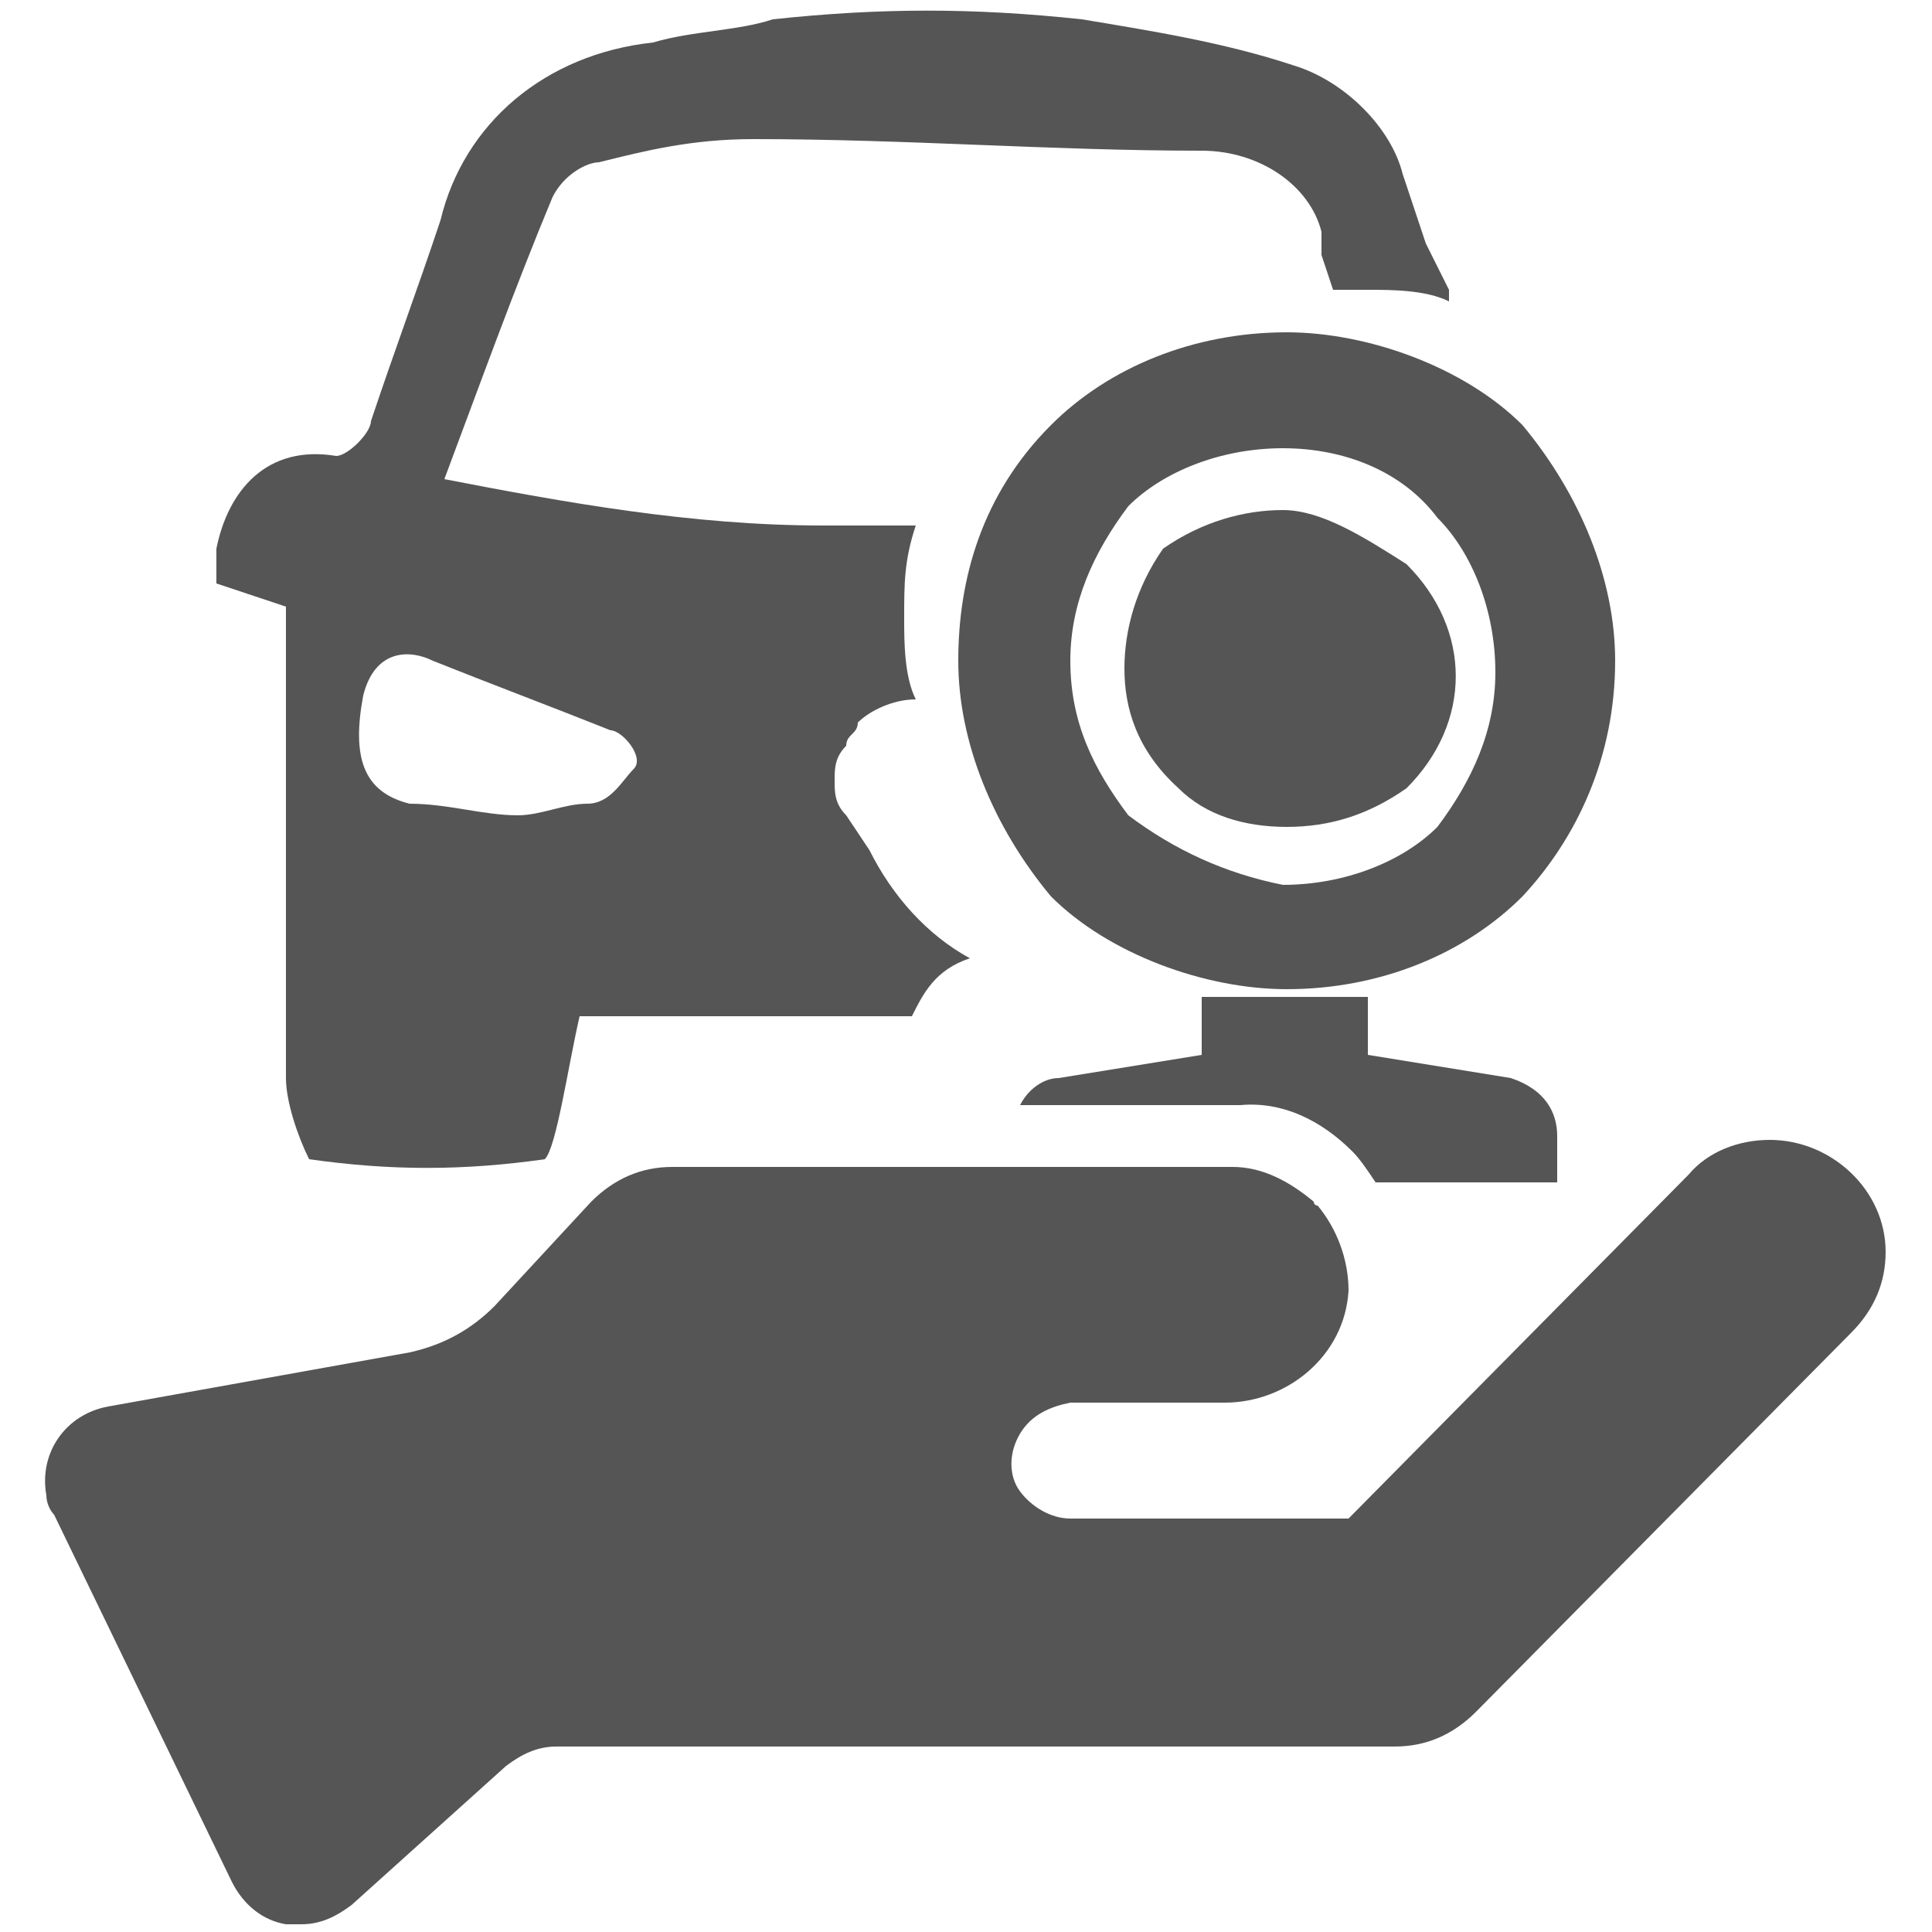 <?xml version="1.0" encoding="utf-8"?>
<!-- Generator: Adobe Illustrator 18.1.1, SVG Export Plug-In . SVG Version: 6.00 Build 0)  -->
<svg version="1.1" id="图层_1" xmlns="http://www.w3.org/2000/svg" xmlns:xlink="http://www.w3.org/1999/xlink" x="0px" y="0px"
	 viewBox="0 0 50 50" enable-background="new 0 0 50 50" xml:space="preserve">
<path display="none" fill="#FC5A3C" d="M1564.6,1389.3c0,1714.1,1372.3,3200.9,3200.9,3200.9s3200.9-1372.3,3200.9-3200.9
	c0-1714.1-1372.3-3200.9-3200.9-3200.9S1564.6-439.3,1564.6,1389.3z M6252.3,1389.3c114.5,914.3-570.8,1601.3-1486.8,1714.1
	c-914.3,114.5-1601.3-570.8-1714.1-1486.8c0-114.5,0-114.5,0-229c-114.5-914.2,570.8-1601.2,1486.8-1714
	c914.3-114.5,1601.3,570.8,1714.1,1486.8C6252.3,1160.3,6252.3,1274.8,6252.3,1389.3z M3736.7,1389.3c0,570.8,458,914.3,914.3,914.3
	c570.8,0,914.3-458,914.3-914.3c0-570.8-458-914.3-914.3-914.3C4194.7,360.5,3736.7,816.8,3736.7,1389.3z M8653.3,3103.4
	c114.5-114.5,0-229-114.5-343.5h-114.5c-229,0-343.5,114.5-458,343.5C6937.6,4932,4651,5504.5,2822.4,4475.7
	c-570.8-343.5-1028.8-799.8-1372.3-1372.3c-114.5-114.5-229-343.5-458-343.5c-114.5,0-229,114.5-229,229v114.5
	c458,1028.8,1372.3,1714.1,2401.1,2172.1H1677.4c-229,0-458,229-458,458l0,0v456.3c0,229,229,458,458,458l0,0h5716.4
	c229,0,458-229,458-458l0,0v-458c0-229-229-458-458-458l0,0H6021.6C7281.1,4933.7,8080.9,4132.2,8653.3,3103.4z M535.8,3217.9
	l-229-343.5c-114.5-114.5-114.5-229-114.5-343.5l0,0c0-114.5,0-229,114.5-343.5c0-114.5,114.5-114.5,114.5-229
	c114.5-114.5,343.5-229,570.8-229l0,0c-114.5-229-114.5-570.8-114.5-799.8c0-343.5,0-570.8,114.5-914.3H77.9
	c-1257.8,0-2515.6-229-3658.9-458c343.5-914.3,685.3-1828.6,1028.8-2742.9c114.5-229,343.5-343.5,458-343.5
	c458-114.5,914.3-229,1486.8-229c1486.8,0,2857.4,114.5,4344.2,114.5c570.8,0,1028.8,343.5,1143.3,799.8v229l114.5,343.5H5338
	c229,0,570.8,0,799.8,114.5v-114.5l-114.5-229l0,0l-114.5-229l-229-685.3c-114.5-458-570.8-914.3-1028.8-1028.8
	c-685.3-229-1372.3-343.5-2057.6-458c-1028.8-114.5-1943.1-114.5-2971.9,0c-343.5,114.5-799.8,114.5-1143.3,229
	c-1028.8,114.5-1828.6,799.8-2057.6,1714.1c-229,685.3-458,1257.8-685.3,1943.1c0,114.5-229,343.5-343.5,343.5
	C-5293.5-786.2-5637-328.2-5751.5,242.6c0,114.5,0,229,0,343.5l685.3,229v4573.1c0,229,114.5,570.8,229,799.8
	c799.8,114.5,1486.8,114.5,2286.6,0c114.5-114.5,229-914.3,343.5-1372.3H993.8c114.5-229,229-458,570.8-570.8
	C1108.3,4017.7,764.8,3675.9,535.8,3217.9z M-1750.7,2418.1c-114.5,114.5-229,343.5-458,343.5s-458,114.5-685.3,114.5
	c-343.5,0-685.3-114.5-1028.8-114.5c-458-114.5-570.8-458-458-1028.8c114.5-458,458-458,685.3-343.5
	c570.8,229,1143.3,458,1714.1,685.3C-1863.5,2074.6-1636.2,2303.6-1750.7,2418.1L-1750.7,2418.1z"/>
<path display="none" fill="#FC5A3C" d="M1564.6,1389.3c0,1714.1,1372.3,3200.9,3200.9,3200.9s3200.9-1372.3,3200.9-3200.9
	c0-1714.1-1372.3-3200.9-3200.9-3200.9S1564.6-439.3,1564.6,1389.3z M6252.3,1389.3c114.5,914.3-570.8,1601.3-1486.8,1714.1
	c-914.3,114.5-1601.3-570.8-1714.1-1486.8c0-114.5,0-114.5,0-229c-114.5-914.2,570.8-1601.2,1486.8-1714
	c914.3-114.5,1601.3,570.8,1714.1,1486.8C6252.3,1160.3,6252.3,1274.8,6252.3,1389.3z M3736.7,1389.3c0,570.8,458,914.3,914.3,914.3
	c570.8,0,914.3-458,914.3-914.3c0-570.8-458-914.3-914.3-914.3C4194.7,360.5,3736.7,816.8,3736.7,1389.3z M8653.3,3103.4
	c114.5-114.5,0-229-114.5-343.5h-114.5c-229,0-343.5,114.5-458,343.5C6937.6,4932,4651,5504.5,2822.4,4475.7
	c-570.8-343.5-1028.8-799.8-1372.3-1372.3c-114.5-114.5-229-343.5-458-343.5c-114.5,0-229,114.5-229,229v114.5
	c458,1028.8,1372.3,1714.1,2401.1,2172.1H1677.4c-229,0-458,229-458,458l0,0v456.3c0,229,229,458,458,458l0,0h5716.4
	c229,0,458-229,458-458l0,0v-458c0-229-229-458-458-458l0,0H6021.6C7281.1,4933.7,8080.9,4132.2,8653.3,3103.4z"/>
<path display="none" fill="#FC5A3C" d="M4880,4933.7c1828.6,0,3315.4-1486.8,3315.4-3429.9S6710.3-1926,4880-1926
	S1564.6-439.3,1564.6,1503.8S3051.4,4933.7,4880,4933.7z M4880-1240.7c1486.8,0,2742.9,1257.8,2742.9,2857.4S6365.1,4474,4880,4474
	S2137.1,3217.9,2137.1,1618.3C2251.6,17,3394.9-1240.7,4880-1240.7z M7624.6,4246.7c-114.5-114.5-343.5,0-343.5,114.5
	s0,343.5,114.5,343.5c229,114.5,229,229,229,229c0,229-1028.8,685.3-2742.9,685.3s-2742.9-458-2742.9-570.8c0,0,0-114.5,229-229
	c114.5-114.5,229-229,114.5-343.5c-114.5-229-229-229-343.5-229c-458,229-570.8,570.8-570.8,799.8
	c0,799.8,1714.1,1257.8,3315.4,1257.8s3315.4-343.5,3315.4-1257.8C8195.4,4819.2,8080.9,4475.7,7624.6,4246.7L7624.6,4246.7z
	 M4880,3103.4c914.3,0,1601.3-685.3,1601.3-1601.3S5796-99.1,4880-99.1c-914.3,0-1601.3,685.3-1601.3,1601.3
	S3965.7,3103.4,4880,3103.4L4880,3103.4z M4309.2,246c343.5,0,685.3,343.5,685.3,685.3c0,343.5-343.5,685.3-685.3,685.3l0,0
	c-343.5,0-685.3-343.5-685.3-685.3C3736.7,475,3965.7,246,4309.2,246z"/>
<g>
	<path fill="#555555" d="M22.5,22l-0.6-0.9c-0.3-0.3-0.3-0.6-0.3-0.9l0,0c0-0.3,0-0.6,0.3-0.9c0-0.3,0.3-0.3,0.3-0.6
		c0.3-0.3,0.9-0.6,1.5-0.6l0,0c-0.3-0.6-0.3-1.5-0.3-2.1c0-0.9,0-1.5,0.3-2.4h-2.4c-3.4,0-6.7-0.6-9.8-1.2c0.9-2.4,1.8-4.9,2.8-7.3
		c0.3-0.6,0.9-0.9,1.2-0.9c1.2-0.3,2.4-0.6,4-0.6c4,0,7.7,0.3,11.6,0.3c1.5,0,2.8,0.9,3.1,2.1v0.6l0.3,0.9h0.9c0.6,0,1.5,0,2.1,0.3
		V7.5l-0.3-0.6l0,0l-0.3-0.6l-0.6-1.8c-0.3-1.2-1.5-2.4-2.8-2.8c-1.8-0.6-3.7-0.9-5.5-1.2c-2.8-0.3-5.2-0.3-8,0
		c-0.9,0.3-2.1,0.3-3.1,0.6c-2.8,0.3-4.9,2.1-5.5,4.6c-0.6,1.8-1.2,3.4-1.8,5.2c0,0.3-0.6,0.9-0.9,0.9c-1.8-0.3-2.8,0.9-3.1,2.4
		c0,0.3,0,0.6,0,0.9l1.8,0.6v12.2c0,0.6,0.3,1.5,0.6,2.1c2.1,0.3,4,0.3,6.1,0c0.3-0.3,0.6-2.4,0.9-3.7h8.6c0.3-0.6,0.6-1.2,1.5-1.5
		C24,24.2,23.1,23.2,22.5,22z M16.4,19.9c-0.3,0.3-0.6,0.9-1.2,0.9c-0.6,0-1.2,0.3-1.8,0.3c-0.9,0-1.8-0.3-2.8-0.3
		c-1.2-0.3-1.5-1.2-1.2-2.8c0.3-1.2,1.2-1.2,1.8-0.9c1.5,0.6,3.1,1.2,4.6,1.8C16.1,18.9,16.7,19.6,16.4,19.9L16.4,19.9z"/>
	<path fill="#555555" d="M41.8,17.1c0-2.1-0.9-4.3-2.4-6.1c-1.5-1.5-4-2.4-6.1-2.4c-2.4,0-4.6,0.9-6.1,2.4c-1.8,1.8-2.4,4-2.4,6.1
		s0.9,4.3,2.4,6.1c1.5,1.5,4,2.4,6.1,2.4c2.4,0,4.6-0.9,6.1-2.4C40.8,21.7,41.8,19.6,41.8,17.1z M37.2,21.4c-0.9,0.9-2.4,1.5-4,1.5
		c-1.5-0.3-2.8-0.9-4-1.8c-0.9-1.2-1.5-2.4-1.5-4c0-1.5,0.6-2.8,1.5-4c0.9-0.9,2.4-1.5,4-1.5s3.1,0.6,4,1.8c0.9,0.9,1.5,2.4,1.5,4
		C38.7,18.9,38.1,20.2,37.2,21.4z"/>
	<path fill="#555555" d="M33.2,13.2c-1,0-2.1,0.3-3.1,1c-0.7,1-1,2.1-1,3.1s0.3,2.1,1.4,3.1c0.7,0.7,1.7,1,2.8,1s2.1-0.3,3.1-1
		c1.7-1.7,1.7-4.1,0-5.8C35.3,13.9,34.2,13.2,33.2,13.2z"/>
	<path fill="#555555" d="M35,29.8c0.2,0.2,0.4,0.5,0.6,0.8h4.7v-1.2c0-0.6-0.3-1.2-1.2-1.5l-3.7-0.6v-1.5h-0.7c-0.3,0-0.9,0-1.5,0
		c-0.3,0-1.2,0-1.5,0h-0.6v1.5l-3.7,0.6c-0.4,0-0.8,0.3-1,0.7h5.7C33.2,28.5,34.2,29,35,29.8z"/>
	<path fill="#555555" d="M45.8,29.5c-0.8,0-1.6,0.3-2.1,0.9l-8.8,8.9h-7.2c-0.5,0-1-0.3-1.3-0.7s-0.3-1,0-1.5s0.8-0.7,1.3-0.8h4
		c1.6,0,3.1-1.2,3.2-2.9c0-0.8-0.3-1.6-0.8-2.2c0,0-0.1,0-0.1-0.1c-0.6-0.5-1.3-0.9-2.1-0.9h-6.6h-7.9c-0.8,0-1.5,0.3-2.1,0.9l0,0
		l-2.5,2.7c-0.6,0.6-1.3,1-2.2,1.2l-7.8,1.4c-1.1,0.2-1.8,1.2-1.6,2.3c0,0.2,0.1,0.4,0.2,0.5L6,48.7c0.3,0.6,0.8,1,1.4,1.1
		c0.1,0,0.3,0,0.4,0c0.5,0,0.9-0.2,1.3-0.5l4-3.6c0.4-0.3,0.8-0.5,1.3-0.5h21.4c0,0,0,0,0.1,0s0.1,0,0.2,0c0.8,0,1.5-0.3,2.1-0.9
		l9.7-9.8c0.6-0.6,0.9-1.3,0.9-2.1C48.8,30.8,47.4,29.5,45.8,29.5z"/>
</g>
</svg>
